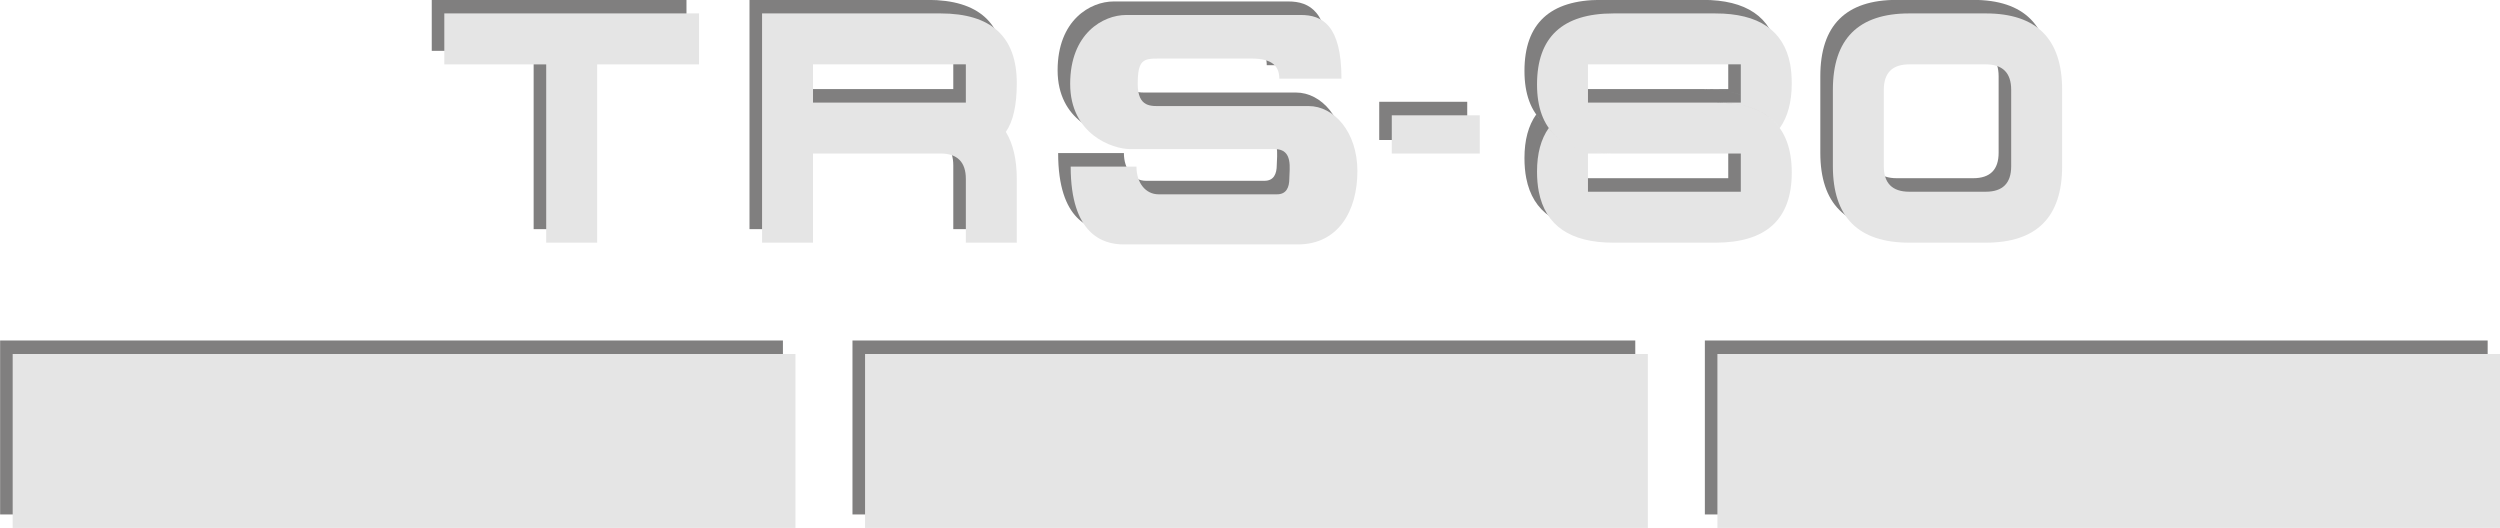 <?xml version="1.0" encoding="UTF-8" standalone="no"?>
<svg
   enable-background="new 0 0 1894 384"
   height="47.691"
   viewBox="0 0 225.833 47.691"
   width="225.833"
   version="1.1"
   id="svg36"
   sodipodi:docname="trs80coco.svg"
   inkscape:version="1.3.2 (091e20ef0f, 2023-11-25)"
   xmlns:inkscape="http://www.inkscape.org/namespaces/inkscape"
   xmlns:sodipodi="http://sodipodi.sourceforge.net/DTD/sodipodi-0.dtd"
   xmlns="http://www.w3.org/2000/svg"
   xmlns:svg="http://www.w3.org/2000/svg">
  <defs
     id="defs36" />
  <sodipodi:namedview
     id="namedview36"
     pagecolor="#505050"
     bordercolor="#eeeeee"
     borderopacity="1"
     inkscape:showpageshadow="0"
     inkscape:pageopacity="0"
     inkscape:pagecheckerboard="0"
     inkscape:deskcolor="#505050"
     showgrid="false"
     inkscape:zoom="2.9300473"
     inkscape:cx="91.295456"
     inkscape:cy="142.65982"
     inkscape:window-width="2560"
     inkscape:window-height="1409"
     inkscape:window-x="1920"
     inkscape:window-y="0"
     inkscape:window-maximized="1"
     inkscape:current-layer="svg36" />
  <linearGradient
     id="a"
     gradientUnits="userSpaceOnUse"
     x1="948.806"
     x2="948.806"
     y1="43.098"
     y2="337.083">
    <stop
       offset=".004"
       stop-color="#e2e3e4"
       id="stop1" />
    <stop
       offset="1"
       stop-color="#b3b5b8"
       id="stop2" />
  </linearGradient>
  <g
     transform="matrix(2.63,0,0,2.63,-287.711,-23.431)"
     id="g36">
    <g
       fill="#807f7f"
       id="g14">
      <path
         d="m 109.4,20.604 h 26.887 v 5.975 h -26.887 z"
         stroke-width="0.112"
         id="path5" />
      <path
         d="m 138.676,20.604 h 26.887 v 5.975 h -26.887 z"
         stroke-width="0.112"
         id="path6" />
      <path
         d="m 167.953,20.604 h 26.887 v 5.975 h -26.887 z"
         stroke-width="0.112"
         id="path7" />
      <g
         transform="matrix(0.112,0,0,0.112,-3.305,-3.417)"
         id="g13">
        <path
           d="m 1138.662,110.022 h 78.117 v 15.623 h -31.247 v 54.681 h -15.623 v -54.681 h -31.247 z"
           id="path8" />
        <path
           d="m 1251.73,152.986 v 27.34 h -15.623 v -70.304 h 54.683 c 15.624,0 23.435,7.135 23.435,21.403 0,6.771 -1.119,11.745 -3.357,14.92 2.238,3.698 3.357,8.515 3.357,14.452 v 19.529 h -15.621 v -19.529 c 0,-5.207 -2.605,-7.812 -7.813,-7.812 z m 0,-15.623 h 46.871 v -11.718 h -46.871 z"
           id="path9" />
        <path
           d="m 1429.225,152.986 v -11.718 h 26.99 v 11.718 z"
           id="path10" />
        <path
           d="m 1551.415,125.646 h -62.024 v 11.718 h 39.06 c 15.623,0 23.434,7.161 23.434,21.48 0,14.322 -7.812,21.482 -23.434,21.482 h -31.246 c -13.229,0 -20.857,-5.207 -22.89,-15.623 h 61.946 v -11.718 h -39.058 c -15.625,0 -23.436,-7.056 -23.436,-21.17 0,-14.529 7.811,-21.794 23.436,-21.794 h 31.246 c 13.332,0.001 20.987,5.21 22.966,15.625 z m -77.101,39.058 c -0.366,-1.875 -0.547,-3.932 -0.547,-6.171 0,-5.52 1.196,-9.973 3.592,-13.358 3.75,5.209 10.363,7.812 19.844,7.812 h -7.813 v 11.718 z m 73.899,-19.53 c 2.446,-3.437 3.67,-7.993 3.67,-13.67 0,-2.083 -0.154,-4.036 -0.468,-5.859 h -15.154 v 11.718 h -7.812 c 9.425,0 16.014,2.605 19.764,7.811 z"
           id="path11" />
        <path
           d="m 1564.496,156.892 v -23.435 c 0,-15.623 7.813,-23.435 23.436,-23.435 h 23.436 c 15.624,0 23.436,7.812 23.436,23.435 v 23.435 c 0,15.624 -7.812,23.435 -23.436,23.435 h -23.436 c -15.623,0 -23.436,-7.811 -23.436,-23.435 z m 46.87,7.812 c 5.207,0 7.813,-2.604 7.813,-7.812 v -23.435 c 0,-5.207 -2.604,-7.812 -7.813,-7.812 h -23.436 c -5.209,0 -7.812,2.604 -7.812,7.812 v 23.435 c 0,5.208 2.603,7.812 7.812,7.812 z"
           id="path12" />
        <path
           d="m 1330.756,156.989 h 20.17 c 0,5.042 2.836,8.51 6.776,8.51 h 36.323 c 2.839,0 3.783,-2.049 3.783,-4.886 0,-2.836 1.26,-8.982 -4.412,-8.982 -5.673,0 -38.847,0 -44.362,0 -5.515,0 -18.438,-4.57 -18.438,-20.013 0,-15.443 10.084,-21.116 17.177,-21.116 h 53.576 c 6.461,0 12.449,2.994 12.449,19.541 -4.729,0 -19.066,0 -19.066,0 0,-3.625 -1.892,-6.184 -8.509,-6.184 -6.619,0 -23.721,0 -28.446,0 -4.729,0 -6.462,0.353 -6.462,7.759 0,7.406 4.255,6.814 7.406,6.814 h 44.992 c 7.721,0 14.969,7.841 14.969,19.975 0,12.133 -5.829,22.458 -18.276,22.458 -12.449,0 -47.117,0 -53.421,0 -6.304,0 -16.229,-3.075 -16.229,-23.876 z"
           id="path13" />
      </g>
    </g>
    <path
       d="m 109.831,21.069 h 26.887 v 5.975 h -26.887 z"
       fill="#e5e5e5"
       stroke-width="0.112"
       id="path15" />
    <path
       d="m 139.108,21.069 h 26.887 v 5.975 h -26.887 z"
       fill="#e5e5e5"
       stroke-width="0.112"
       id="path16" />
    <path
       d="m 168.384,21.069 h 26.887 v 5.975 h -26.887 z"
       fill="#e5e5e5"
       stroke-width="0.112"
       id="path17" />
    <g
       fill="#e5e5e5"
       transform="matrix(0.112,0,0,0.112,-3.305,-3.417)"
       id="g23">
      <path
         d="m 1142.514,114.17 h 78.116 v 15.623 h -31.246 v 54.682 h -15.624 v -54.682 h -31.246 z"
         id="path18" />
      <path
         d="m 1255.583,157.134 v 27.341 h -15.622 V 114.17 h 54.68 c 15.625,0 23.437,7.135 23.437,21.403 0,6.771 -1.12,11.744 -3.357,14.92 2.237,3.698 3.357,8.515 3.357,14.451 v 19.529 h -15.623 v -19.529 c 0,-5.207 -2.604,-7.812 -7.813,-7.812 h -39.058 v 0.002 z m 0,-15.623 h 46.87 v -11.718 h -46.87 z"
         id="path19" />
      <path
         d="m 1433.076,157.134 v -11.717 h 26.988 v 11.717 z"
         id="path20" />
      <path
         d="m 1555.266,129.793 h -62.023 v 11.718 h 39.06 c 15.623,0 23.436,7.161 23.436,21.482 0,14.322 -7.813,21.482 -23.436,21.482 h -31.247 c -13.229,0 -20.855,-5.207 -22.888,-15.624 h 61.944 v -11.717 h -39.058 c -15.624,0 -23.435,-7.056 -23.435,-21.169 0,-14.53 7.811,-21.794 23.435,-21.794 h 31.247 c 13.331,-0.001 20.986,5.207 22.965,15.622 z m -77.1,39.058 c -0.366,-1.875 -0.547,-3.931 -0.547,-6.17 0,-5.52 1.195,-9.973 3.593,-13.358 3.75,5.208 10.363,7.812 19.843,7.812 h -7.813 v 11.717 z m 73.898,-19.529 c 2.445,-3.438 3.67,-7.994 3.67,-13.67 0,-2.083 -0.155,-4.035 -0.469,-5.859 h -15.154 v 11.718 h -7.812 c 9.428,0 16.015,2.604 19.765,7.811 z"
         id="path21" />
      <path
         d="m 1568.348,161.04 v -23.435 c 0,-15.624 7.813,-23.435 23.437,-23.435 h 23.437 c 15.623,0 23.434,7.811 23.434,23.435 v 23.435 c 0,15.623 -7.812,23.435 -23.434,23.435 h -23.437 c -15.625,0 -23.437,-7.812 -23.437,-23.435 z m 46.871,7.811 c 5.206,0 7.812,-2.603 7.812,-7.811 v -23.435 c 0,-5.208 -2.604,-7.812 -7.812,-7.812 h -23.436 c -5.209,0 -7.813,2.604 -7.813,7.812 v 23.435 c 0,5.208 2.604,7.811 7.813,7.811 z"
         id="path22" />
      <path
         d="m 1334.605,161.137 h 20.172 c 0,5.042 2.836,8.509 6.774,8.509 h 36.325 c 2.837,0 3.782,-2.049 3.782,-4.886 0,-2.836 1.261,-8.981 -4.412,-8.981 -5.672,0 -38.846,0 -44.362,0 -5.516,0 -18.437,-4.57 -18.437,-20.013 0,-15.443 10.084,-21.116 17.177,-21.116 h 53.576 c 6.461,0 12.447,2.994 12.447,19.54 -4.727,0 -19.065,0 -19.065,0 0,-3.625 -1.892,-6.183 -8.509,-6.183 -6.618,0 -23.721,0 -28.447,0 -4.726,0 -6.46,0.353 -6.46,7.759 0,7.406 4.255,6.813 7.405,6.813 h 44.992 c 7.721,0 14.97,7.841 14.97,19.975 0,12.133 -5.83,22.458 -18.278,22.458 -12.449,0 -47.115,0 -53.42,0 -6.303,0 -16.23,-3.074 -16.23,-23.875 z"
         id="path23" />
    </g>
    <g
       transform="matrix(0.112,0,0,0.112,-3.305,-3.417)"
       id="g33" />
  </g>
</svg>
